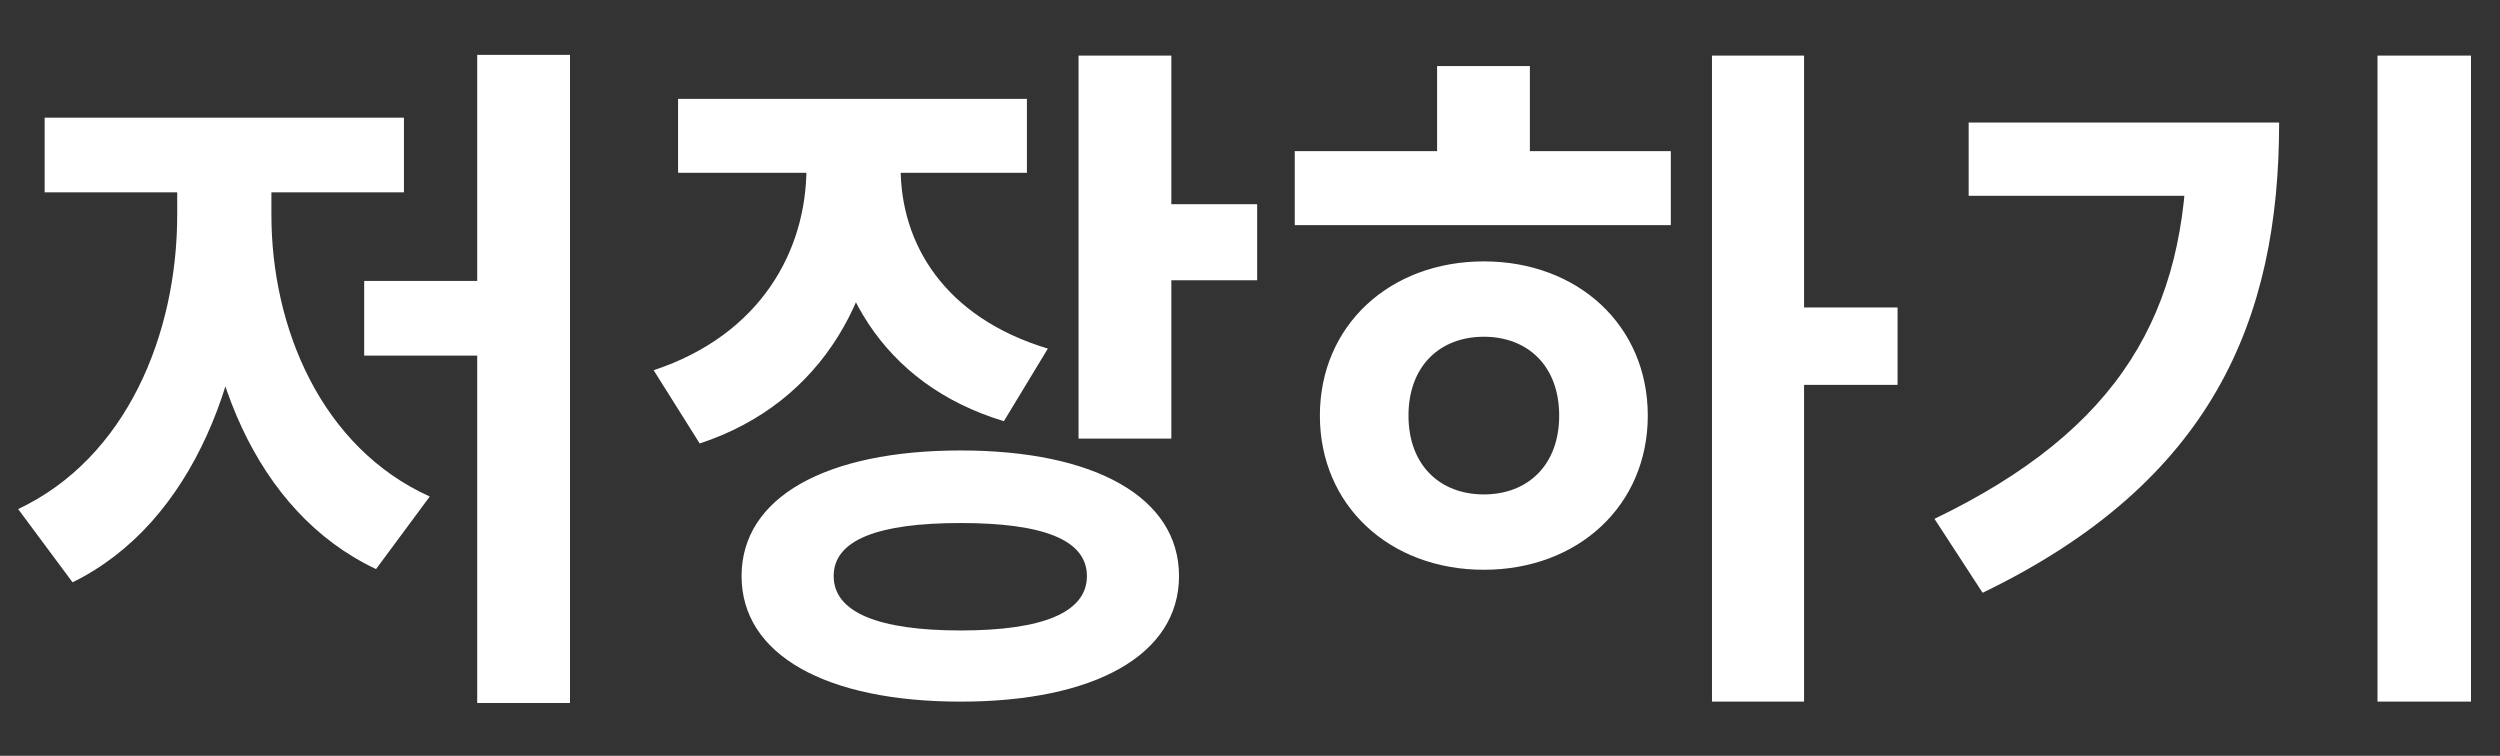 <svg width="43" height="13" viewBox="0 0 43 13" fill="none" xmlns="http://www.w3.org/2000/svg">
<rect x="0" y="0" width="43" height="13" fill="#333333" stroke="none"/>
<path d="M8.208 0.944H9.804V12.092H8.208V0.944ZM6.264 4.832H8.58V6.116H6.264V4.832ZM3.048 2.708H4.308V3.692C4.308 6.404 3.324 8.996 1.248 10.016L0.312 8.756C2.172 7.88 3.048 5.756 3.048 3.692V2.708ZM3.42 2.708H4.668V3.692C4.668 5.648 5.532 7.7 7.392 8.54L6.468 9.788C4.38 8.804 3.42 6.32 3.42 3.692V2.708ZM0.768 2.024H6.948V3.308H0.768V2.024ZM13.871 2.192H15.179V2.888C15.179 5.012 14.183 6.92 12.035 7.628L11.243 6.368C13.091 5.756 13.871 4.304 13.871 2.888V2.192ZM14.195 2.192H15.491V2.888C15.491 4.184 16.235 5.456 18.023 5.996L17.267 7.244C15.155 6.608 14.195 4.868 14.195 2.888V2.192ZM11.663 1.7H17.663V2.972H11.663V1.7ZM18.551 0.956H20.147V7.544H18.551V0.956ZM19.703 3.512H21.623V4.82H19.703V3.512ZM16.523 7.748C18.827 7.748 20.279 8.552 20.279 9.908C20.279 11.264 18.827 12.068 16.523 12.068C14.207 12.068 12.755 11.264 12.755 9.908C12.755 8.552 14.207 7.748 16.523 7.748ZM16.523 8.996C15.107 8.996 14.339 9.284 14.339 9.908C14.339 10.532 15.107 10.844 16.523 10.844C17.939 10.844 18.695 10.532 18.695 9.908C18.695 9.284 17.939 8.996 16.523 8.996ZM29.446 0.956H31.03V12.068H29.446V0.956ZM30.67 5.288H32.638V6.62H30.67V5.288ZM22.27 2.6H28.738V3.872H22.27V2.6ZM25.522 4.496C27.142 4.496 28.342 5.6 28.342 7.148C28.342 8.696 27.142 9.8 25.522 9.8C23.902 9.8 22.702 8.696 22.702 7.148C22.702 5.6 23.902 4.496 25.522 4.496ZM25.522 5.792C24.766 5.792 24.226 6.296 24.226 7.148C24.226 8 24.766 8.504 25.522 8.504C26.278 8.504 26.818 8 26.818 7.148C26.818 6.296 26.278 5.792 25.522 5.792ZM24.718 1.136H26.314V3.08H24.718V1.136ZM40.893 0.956H42.501V12.068H40.893V0.956ZM37.617 2.108H39.201C39.201 5.504 38.049 8.288 34.101 10.196L33.273 8.924C36.465 7.388 37.617 5.372 37.617 2.396V2.108ZM33.861 2.108H38.373V3.368H33.861V2.108Z" fill="white"/>
</svg>
